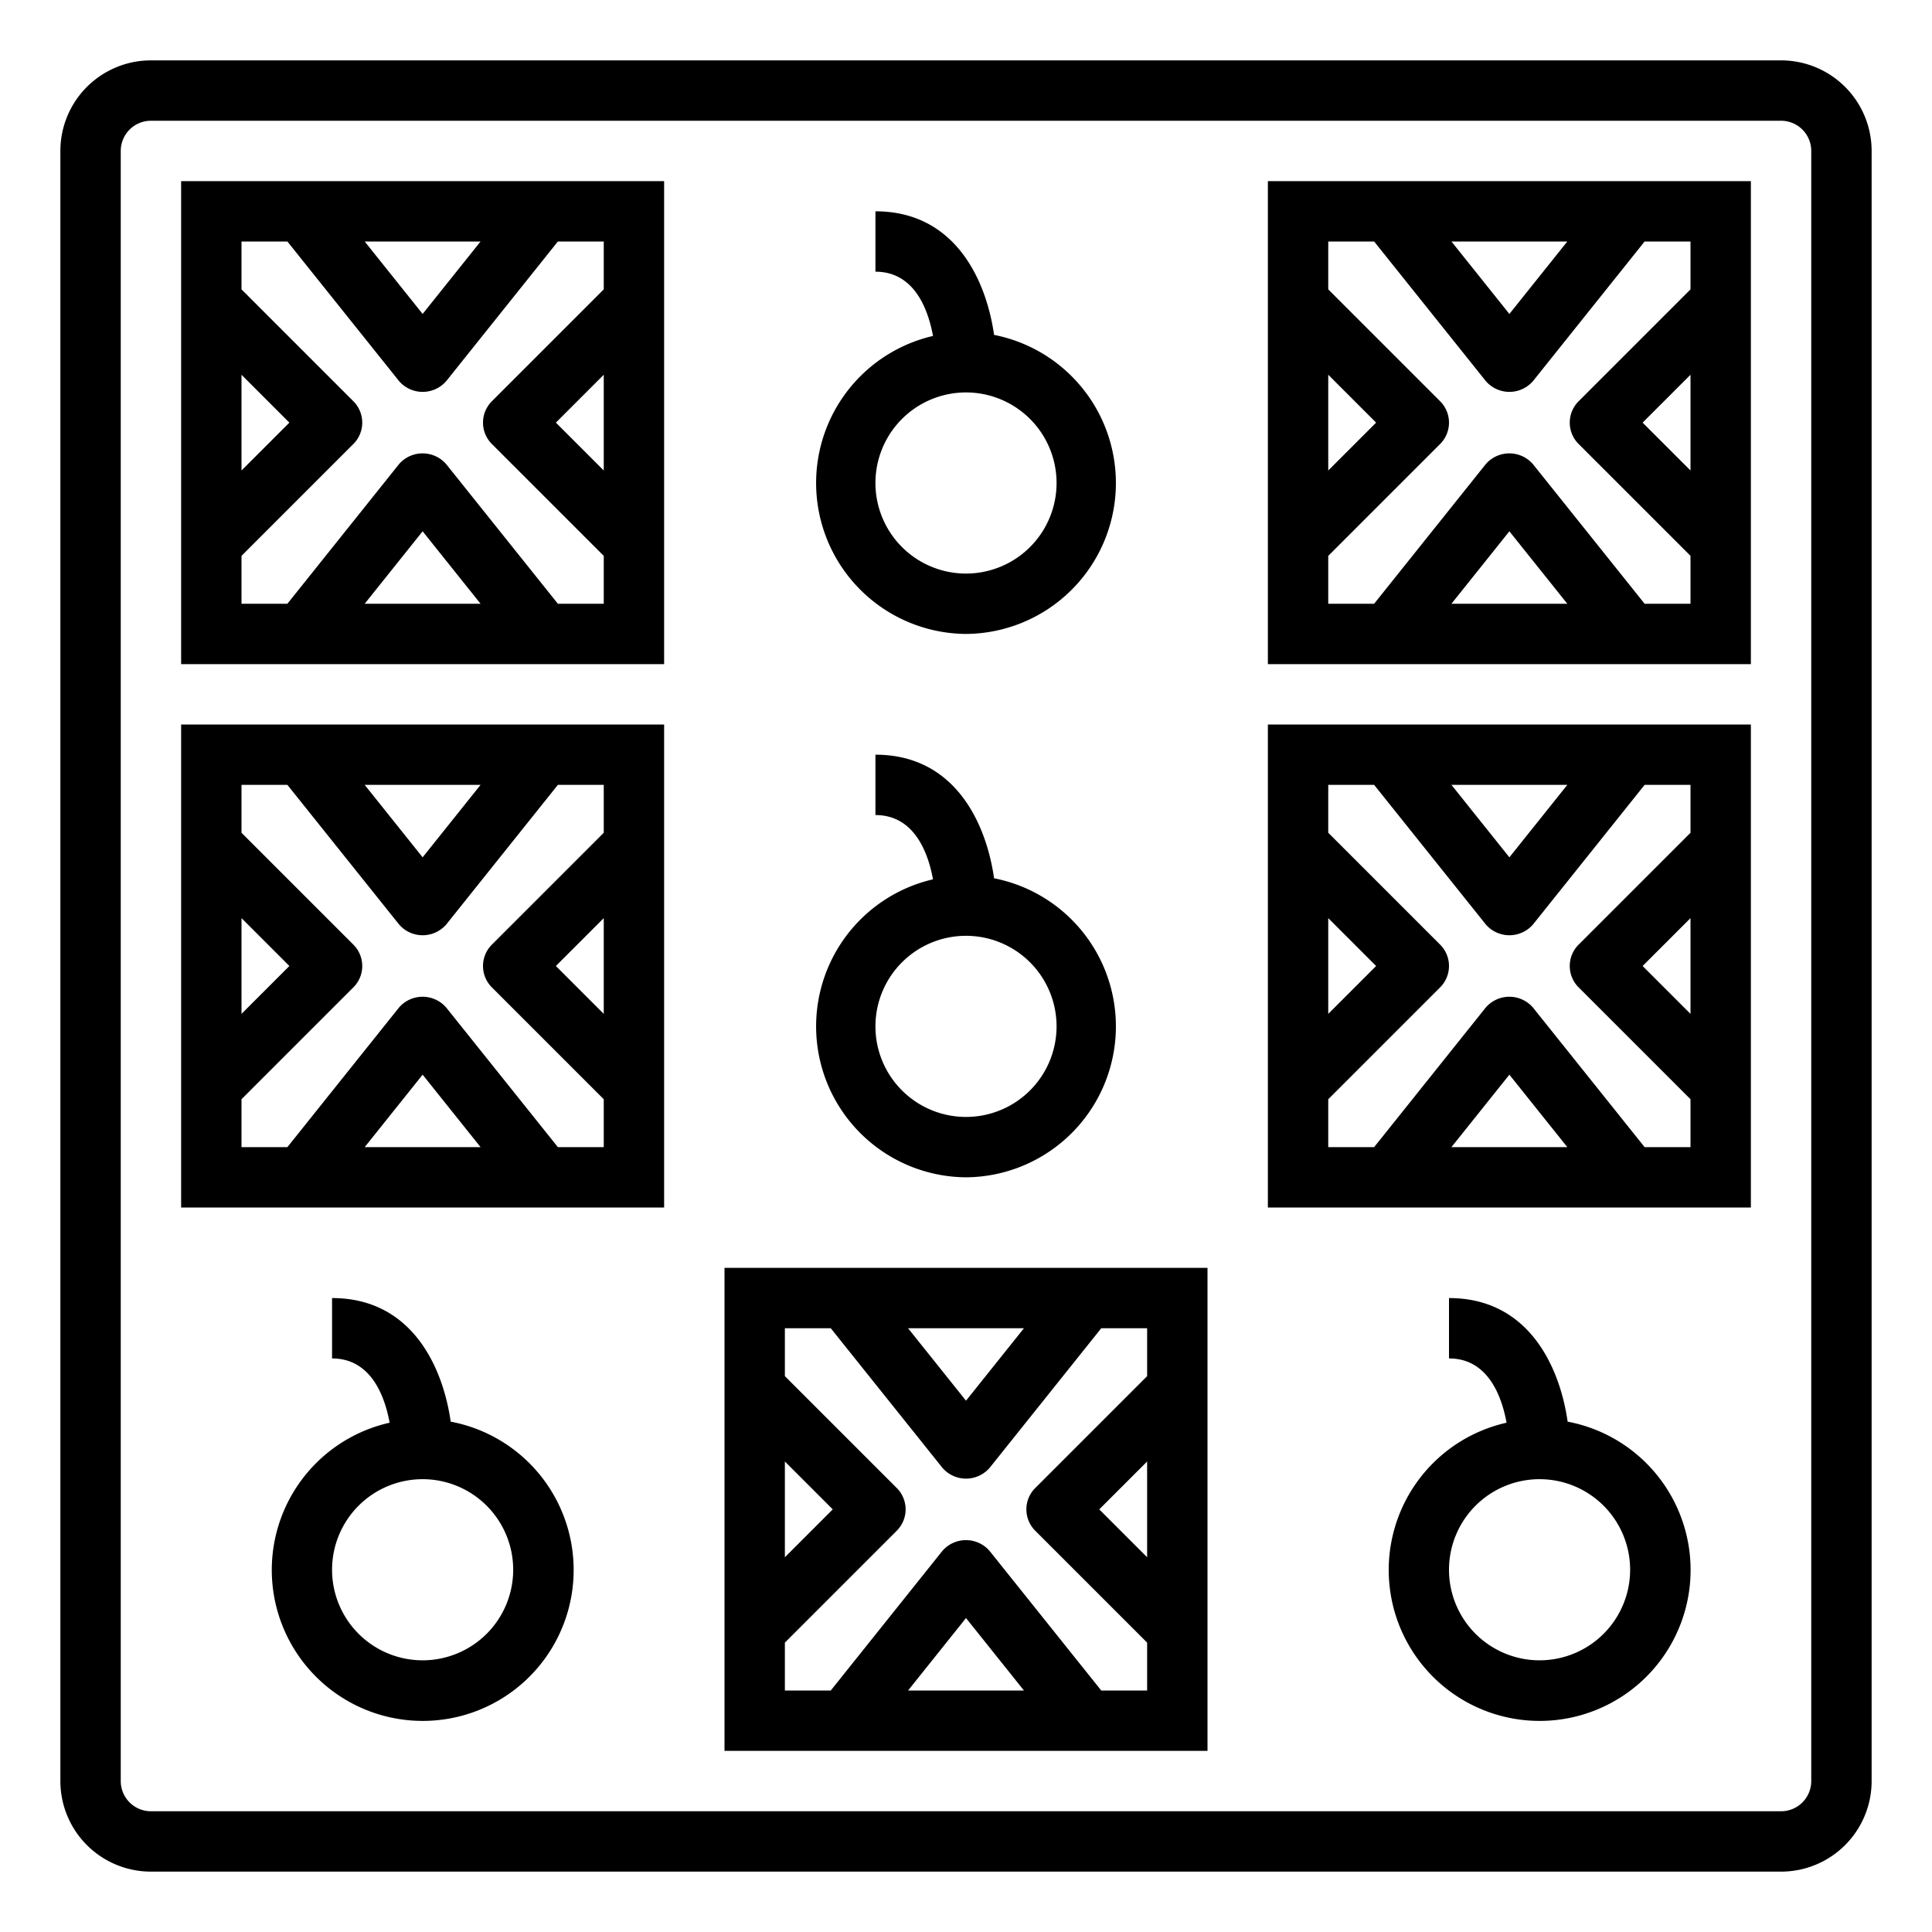 <?xml version="1.0"?>
<svg xmlns="http://www.w3.org/2000/svg" viewBox="0 0 64 64" width="512" height="512"><g id="outline"><path d="M59,2H5A3,3,0,0,0,2,5V59a3,3,0,0,0,3,3H59a3,3,0,0,0,3-3V5A3,3,0,0,0,59,2Zm1,57a1,1,0,0,1-1,1H5a1,1,0,0,1-1-1V5A1,1,0,0,1,5,4H59a1,1,0,0,1,1,1Z"/><path d="M32,39a5,5,0,0,0,.93-9.906C32.679,27.327,31.67,25,29,25v2c1.287,0,1.744,1.241,1.907,2.129A5,5,0,0,0,32,39Zm0-8a3,3,0,1,1-3,3A3,3,0,0,1,32,31Z"/><path d="M42,24V40H58V24Zm9.919,2L50,28.4,48.081,26ZM44,30.414,45.586,32,44,33.586ZM48.081,38,50,35.6,51.919,38ZM56,33.586,54.414,32,56,30.414Zm0-6-3.707,3.707a1,1,0,0,0,0,1.414L56,36.414V38H54.48l-3.7-4.625a1.034,1.034,0,0,0-1.562,0L45.52,38H44V36.414l3.707-3.707a1,1,0,0,0,0-1.414L44,27.586V26h1.52l3.7,4.625a1.034,1.034,0,0,0,1.562,0L54.48,26H56Z"/><path d="M24,42V58H40V42Zm9.919,2L32,46.4,30.081,44ZM26,48.414,27.586,50,26,51.586ZM30.081,56,32,53.6,33.919,56ZM38,51.586,36.414,50,38,48.414Zm0-6-3.707,3.707a1,1,0,0,0,0,1.414L38,54.414V56H36.48l-3.7-4.625a1.034,1.034,0,0,0-1.562,0L27.52,56H26V54.414l3.707-3.707a1,1,0,0,0,0-1.414L26,45.586V44h1.52l3.7,4.625a1.034,1.034,0,0,0,1.562,0L36.48,44H38Z"/><path d="M6,24V40H22V24Zm9.919,2L14,28.4,12.081,26ZM8,30.414,9.586,32,8,33.586ZM12.081,38,14,35.6,15.919,38ZM20,33.586,18.414,32,20,30.414Zm0-6-3.707,3.707a1,1,0,0,0,0,1.414L20,36.414V38H18.48l-3.7-4.625a1.034,1.034,0,0,0-1.562,0L9.52,38H8V36.414l3.707-3.707a1,1,0,0,0,0-1.414L8,27.586V26H9.52l3.7,4.625a1.034,1.034,0,0,0,1.562,0L18.48,26H20Z"/><path d="M6,6V22H22V6Zm9.919,2L14,10.4,12.081,8ZM8,12.414,9.586,14,8,15.586ZM12.081,20,14,17.6,15.919,20ZM20,15.586,18.414,14,20,12.414Zm0-6-3.707,3.707a1,1,0,0,0,0,1.414L20,18.414V20H18.48l-3.7-4.625a1.034,1.034,0,0,0-1.562,0L9.52,20H8V18.414l3.707-3.707a1,1,0,0,0,0-1.414L8,9.586V8H9.52l3.7,4.625a1.034,1.034,0,0,0,1.562,0L18.48,8H20Z"/><path d="M42,6V22H58V6Zm9.919,2L50,10.4,48.081,8ZM44,12.414,45.586,14,44,15.586ZM48.081,20,50,17.6,51.919,20ZM56,15.586,54.414,14,56,12.414Zm0-6-3.707,3.707a1,1,0,0,0,0,1.414L56,18.414V20H54.48l-3.7-4.625a1.034,1.034,0,0,0-1.562,0L45.52,20H44V18.414l3.707-3.707a1,1,0,0,0,0-1.414L44,9.586V8h1.52l3.7,4.625a1.034,1.034,0,0,0,1.562,0L54.48,8H56Z"/><path d="M51.93,47.094C51.679,45.327,50.67,43,48,43v2c1.287,0,1.744,1.241,1.907,2.129a5,5,0,1,0,2.023-.035ZM51,55a3,3,0,1,1,3-3A3,3,0,0,1,51,55Z"/><path d="M14.93,47.094C14.679,45.327,13.67,43,11,43v2c1.287,0,1.744,1.241,1.907,2.129a5,5,0,1,0,2.023-.035ZM14,55a3,3,0,1,1,3-3A3,3,0,0,1,14,55Z"/><path d="M32,21a5,5,0,0,0,.93-9.906C32.679,9.327,31.67,7,29,7V9c1.287,0,1.744,1.241,1.907,2.129A5,5,0,0,0,32,21Zm0-8a3,3,0,1,1-3,3A3,3,0,0,1,32,13Z"/></g></svg>
